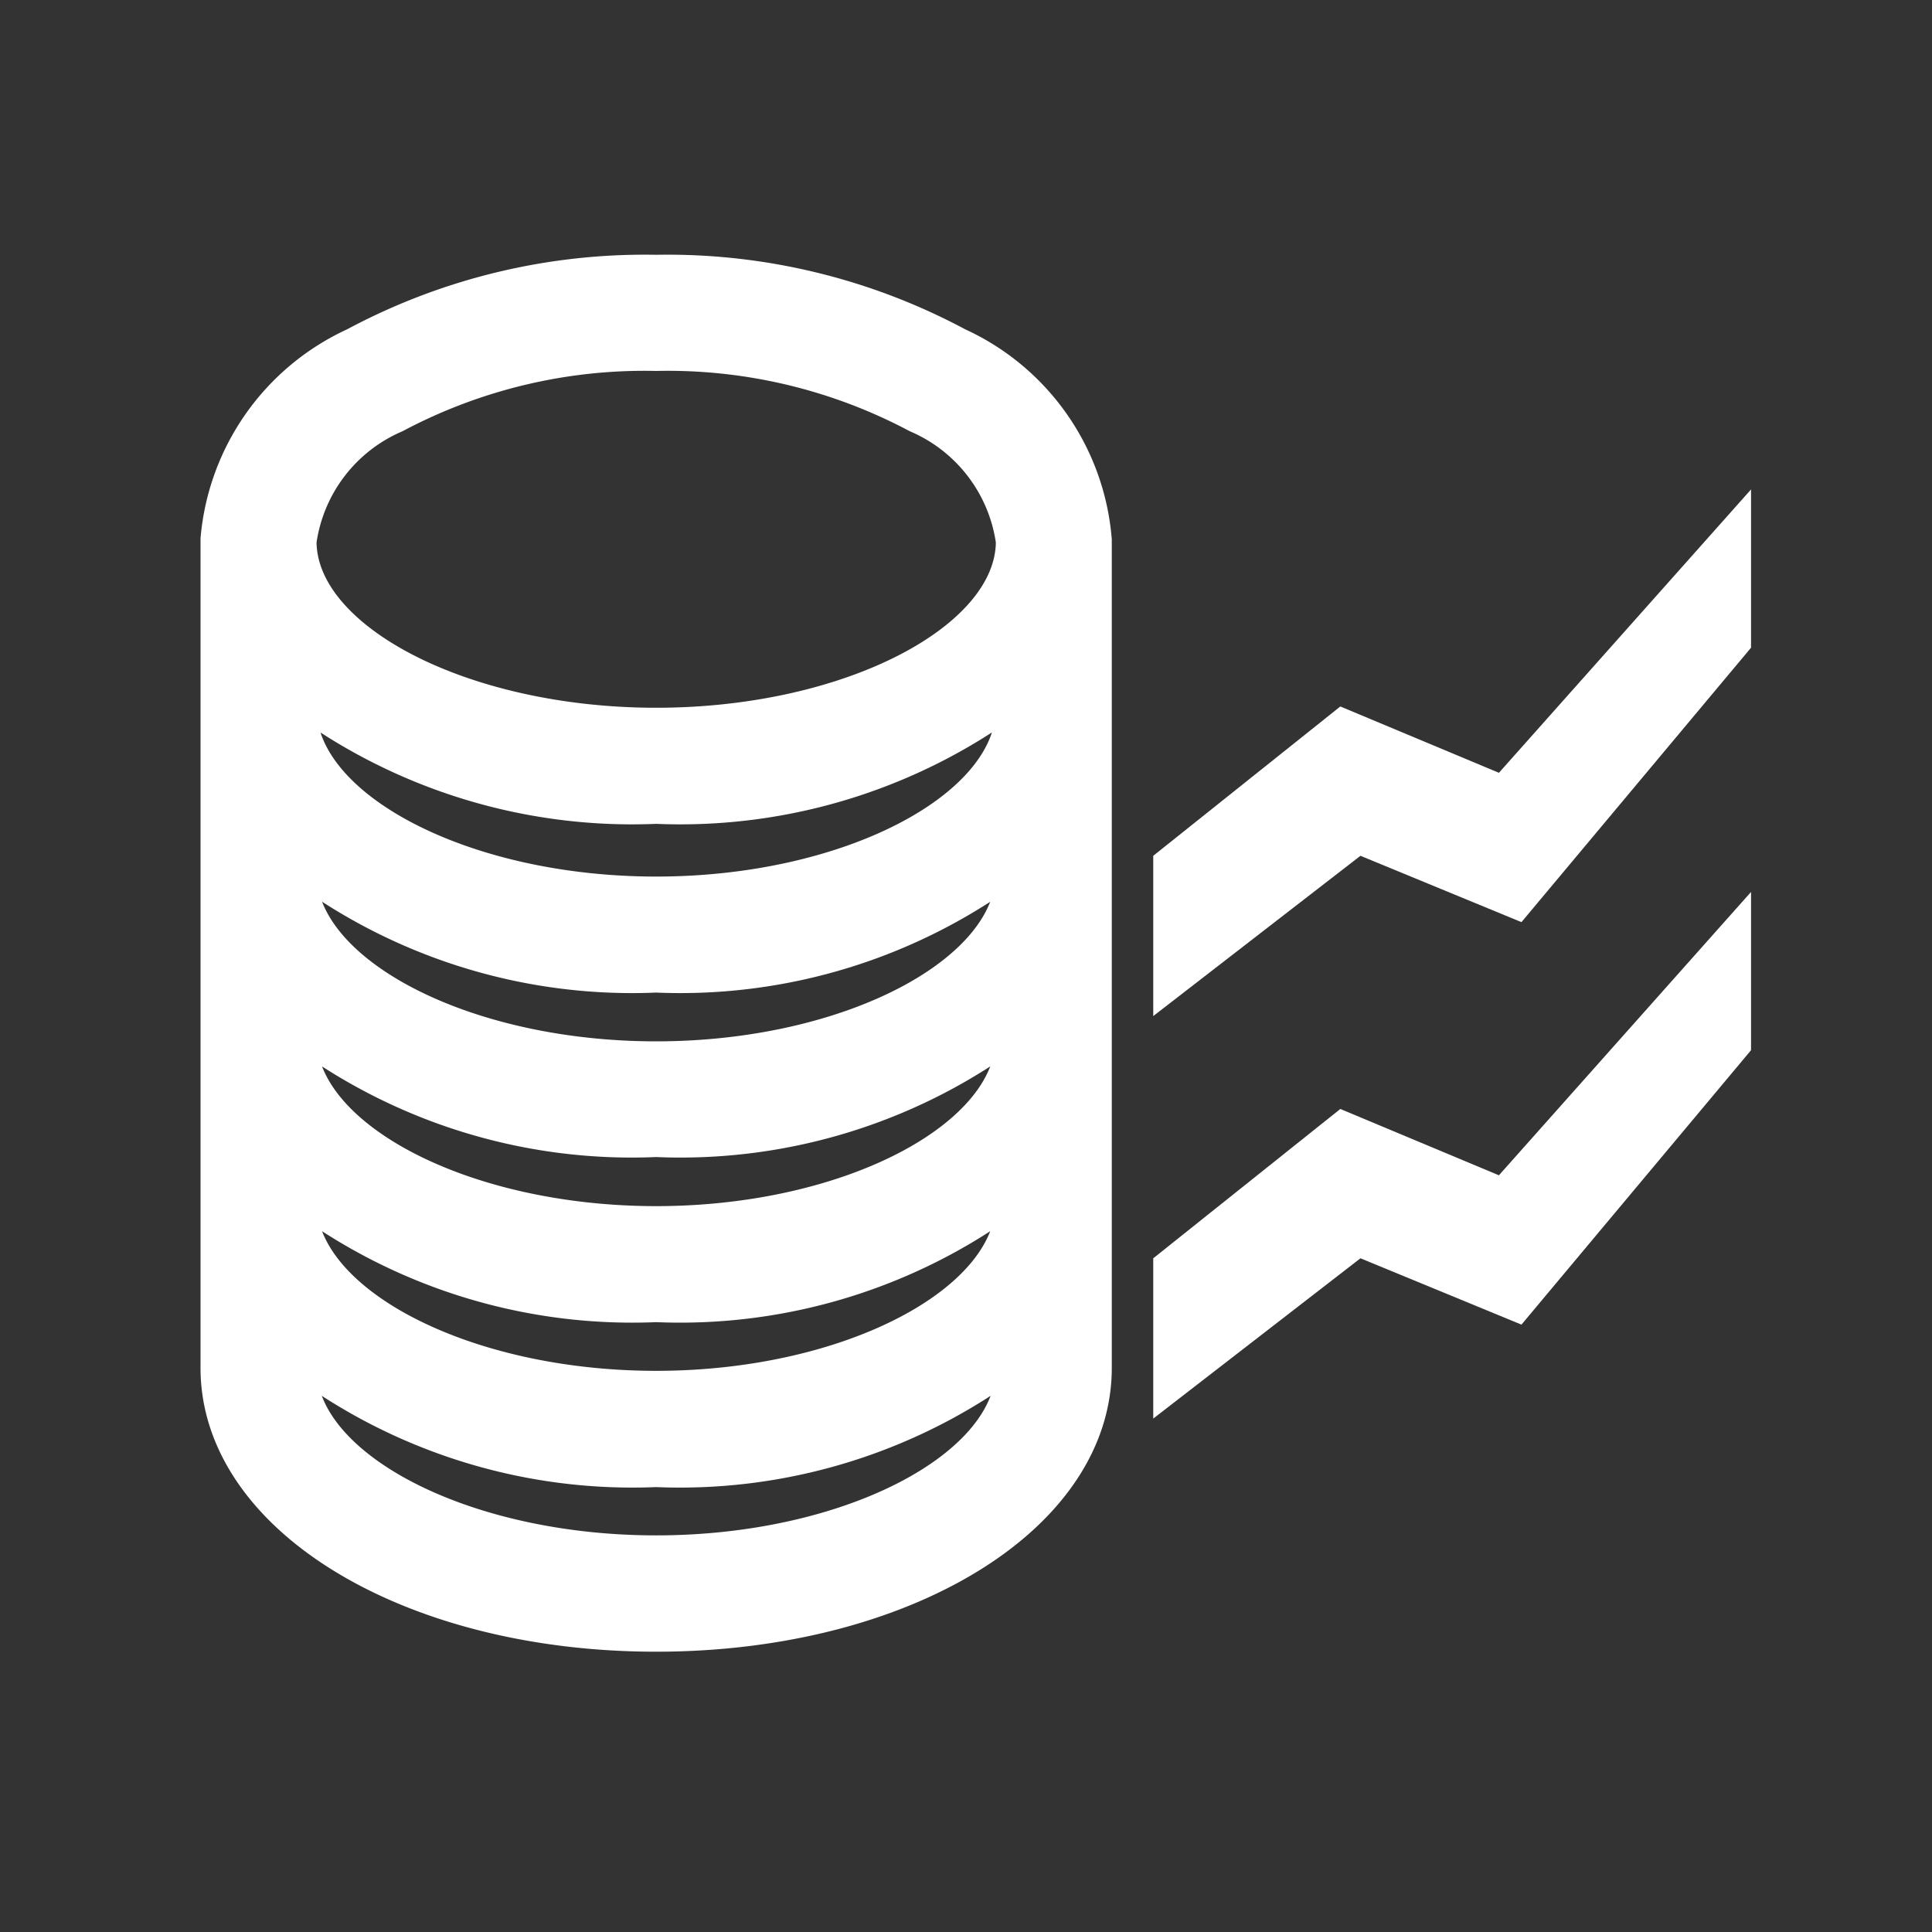 <svg xmlns="http://www.w3.org/2000/svg" width="24" height="24" viewBox="0 0 24 24">
  <rect x="0" y="0" width="24" height="24" fill="#333333" stroke="none"/>
  <g id="Funds_Cashflow" data-name="Funds Cashflow" transform="translate(2.5 -54.994)">
    <path id="Path" d="M0,0H24V24H0Z" transform="translate(-2.5 54.994)" fill="none" fill-rule="evenodd"/>
    <g id="Group_7546" data-name="Group 7546" transform="translate(0.241 1.417)">
      <path id="Path_30643" data-name="Path 30643" d="M9.138,57.892a7.589,7.589,0,0,0-3.728-.9,7.589,7.589,0,0,0-3.728.9A2.9,2.9,0,0,0,0,60.275H0V70.57c0,1.836,2.377,3.275,5.41,3.275s5.41-1.438,5.41-3.275V60.288h0A2.89,2.89,0,0,0,9.138,57.892Zm.741,6.529c0,1.269-2.047,2.342-4.469,2.342S.941,65.69.941,64.421v-.173A6.851,6.851,0,0,0,5.41,65.657,6.852,6.852,0,0,0,9.88,64.248Zm0,2.047c0,1.269-2.047,2.342-4.469,2.342S.941,67.737.941,66.468v-.173A6.852,6.852,0,0,0,5.41,67.7,6.852,6.852,0,0,0,9.88,66.294ZM.941,68.341A6.851,6.851,0,0,0,5.41,69.751a6.852,6.852,0,0,0,4.469-1.41v.173c0,1.269-2.047,2.342-4.469,2.342S.941,69.784.941,68.515v-.173ZM9.88,62.374c0,1.269-2.047,2.342-4.469,2.342S.941,63.643.941,62.374v-.213a6.884,6.884,0,0,0,4.469,1.4,6.884,6.884,0,0,0,4.469-1.4ZM2.152,58.708a6.641,6.641,0,0,1,3.258-.773,6.641,6.641,0,0,1,3.258.773A2.035,2.035,0,0,1,9.88,60.3c0,1.257-2.047,2.319-4.469,2.319S.941,61.557.941,60.3A2.035,2.035,0,0,1,2.152,58.708ZM5.41,72.9C2.988,72.9.941,71.835.941,70.57v-.182A6.852,6.852,0,0,0,5.41,71.8,6.852,6.852,0,0,0,9.88,70.388v.182C9.88,71.835,7.833,72.9,5.41,72.9Z" fill="#fff" stroke="#fff" stroke-width="0.5"/>
      <path id="Path-2" data-name="Path" d="M9,11.222l2.574-1.991,2,.824,2.852-3.409V4.68L13.294,8.2l-1.97-.824L9,9.231Z" transform="translate(2.585 59.977)" fill="#fff"/>
      <path id="Path-3" data-name="Path" d="M9,11.222l2.574-1.991,2,.824,2.852-3.409V4.68L13.294,8.2l-1.97-.824L9,9.231Z" transform="translate(2.585 54.977)" fill="#fff"/>
    </g>
  </g>
</svg>
